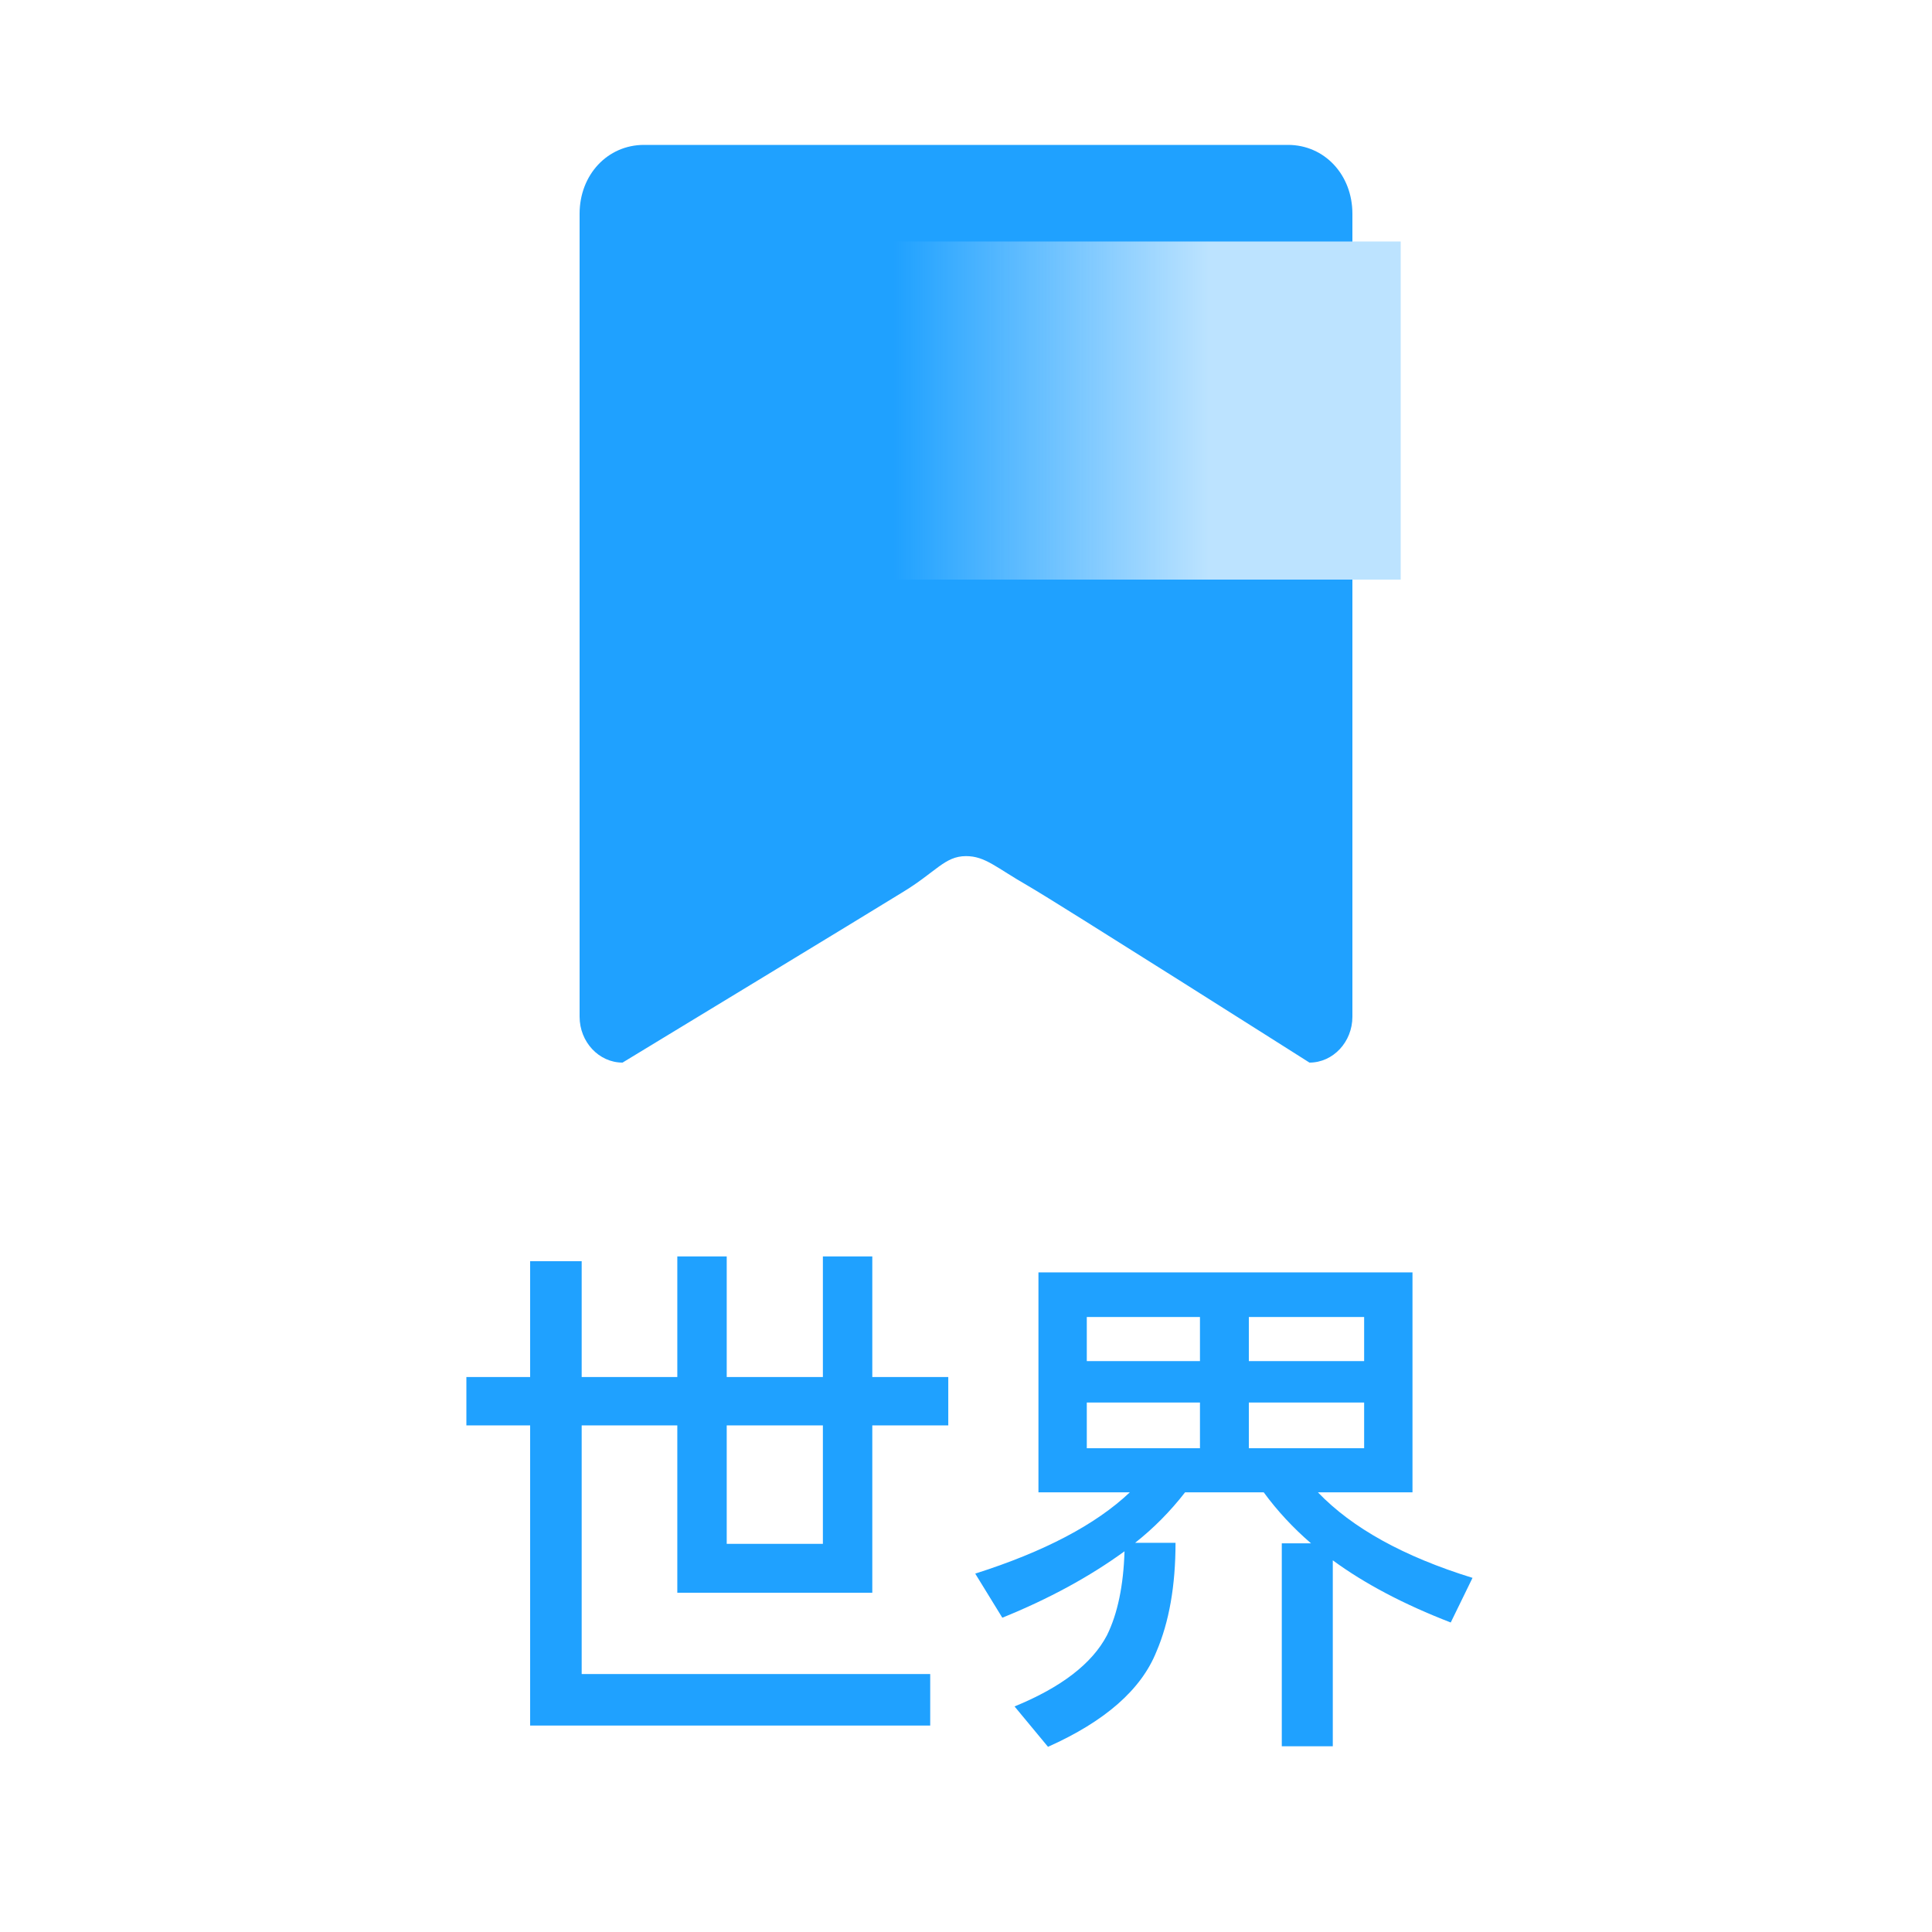 <svg width="40" height="40" viewBox="0 0 40 40" fill="none" xmlns="http://www.w3.org/2000/svg">
<path d="M9.656 28.51H10.976V26.112H12.043V28.51H14.023V26.013H15.046V28.51H17.037V26.013H18.06V28.51H19.633V29.511H18.06V32.976H14.023V29.511H12.043V34.659H19.259V35.726H10.976V29.511H9.656V28.51ZM15.046 29.511V31.964H17.037V29.511H15.046ZM21.5 26.343H29.244V30.897H27.286C27.997 31.638 29.064 32.228 30.487 32.668L30.036 33.592C29.068 33.218 28.254 32.789 27.594 32.305V36.155H26.538V31.953H27.143C26.769 31.63 26.443 31.278 26.164 30.897H24.536C24.228 31.293 23.883 31.641 23.502 31.942H24.338C24.338 32.829 24.206 33.581 23.942 34.197C23.627 34.982 22.879 35.638 21.698 36.166L21.005 35.33C21.973 34.934 22.611 34.443 22.919 33.856C23.139 33.409 23.26 32.829 23.282 32.118C22.556 32.646 21.713 33.104 20.752 33.493L20.191 32.58C21.621 32.125 22.688 31.564 23.392 30.897H21.5V26.343ZM28.243 29.984V29.038H25.856V29.984H28.243ZM24.844 29.984V29.038H22.501V29.984H24.844ZM22.501 28.18H24.844V27.267H22.501V28.18ZM25.856 27.267V28.18H28.243V27.267H25.856Z" fill="#1FA1FF"/>
<path d="M27.111 22C27.111 22 21.867 18.675 21.289 18.343C20.622 17.962 20.4 17.725 20 17.725C19.556 17.725 19.378 18.058 18.667 18.485C18.133 18.817 12.889 22 12.889 22C12.4 22 12 21.573 12 21.05V4.425C12 3.618 12.578 3 13.333 3H26.667C27.422 3 28 3.618 28 4.425V21.05C28 21.573 27.6 22 27.111 22Z" fill="#1FA1FF"/>
<rect x="17" y="5" width="12" height="7" fill="url(#paint0_linear_834_2604)"/>
<defs>
<linearGradient id="paint0_linear_834_2604" x1="27.5" y1="9.2" x2="18.5" y2="9.2" gradientUnits="userSpaceOnUse">
<stop offset="0.274" stop-color="#BCE3FF"/>
<stop offset="1" stop-color="#BCE3FF" stop-opacity="0"/>
</linearGradient>
</defs>
</svg>
